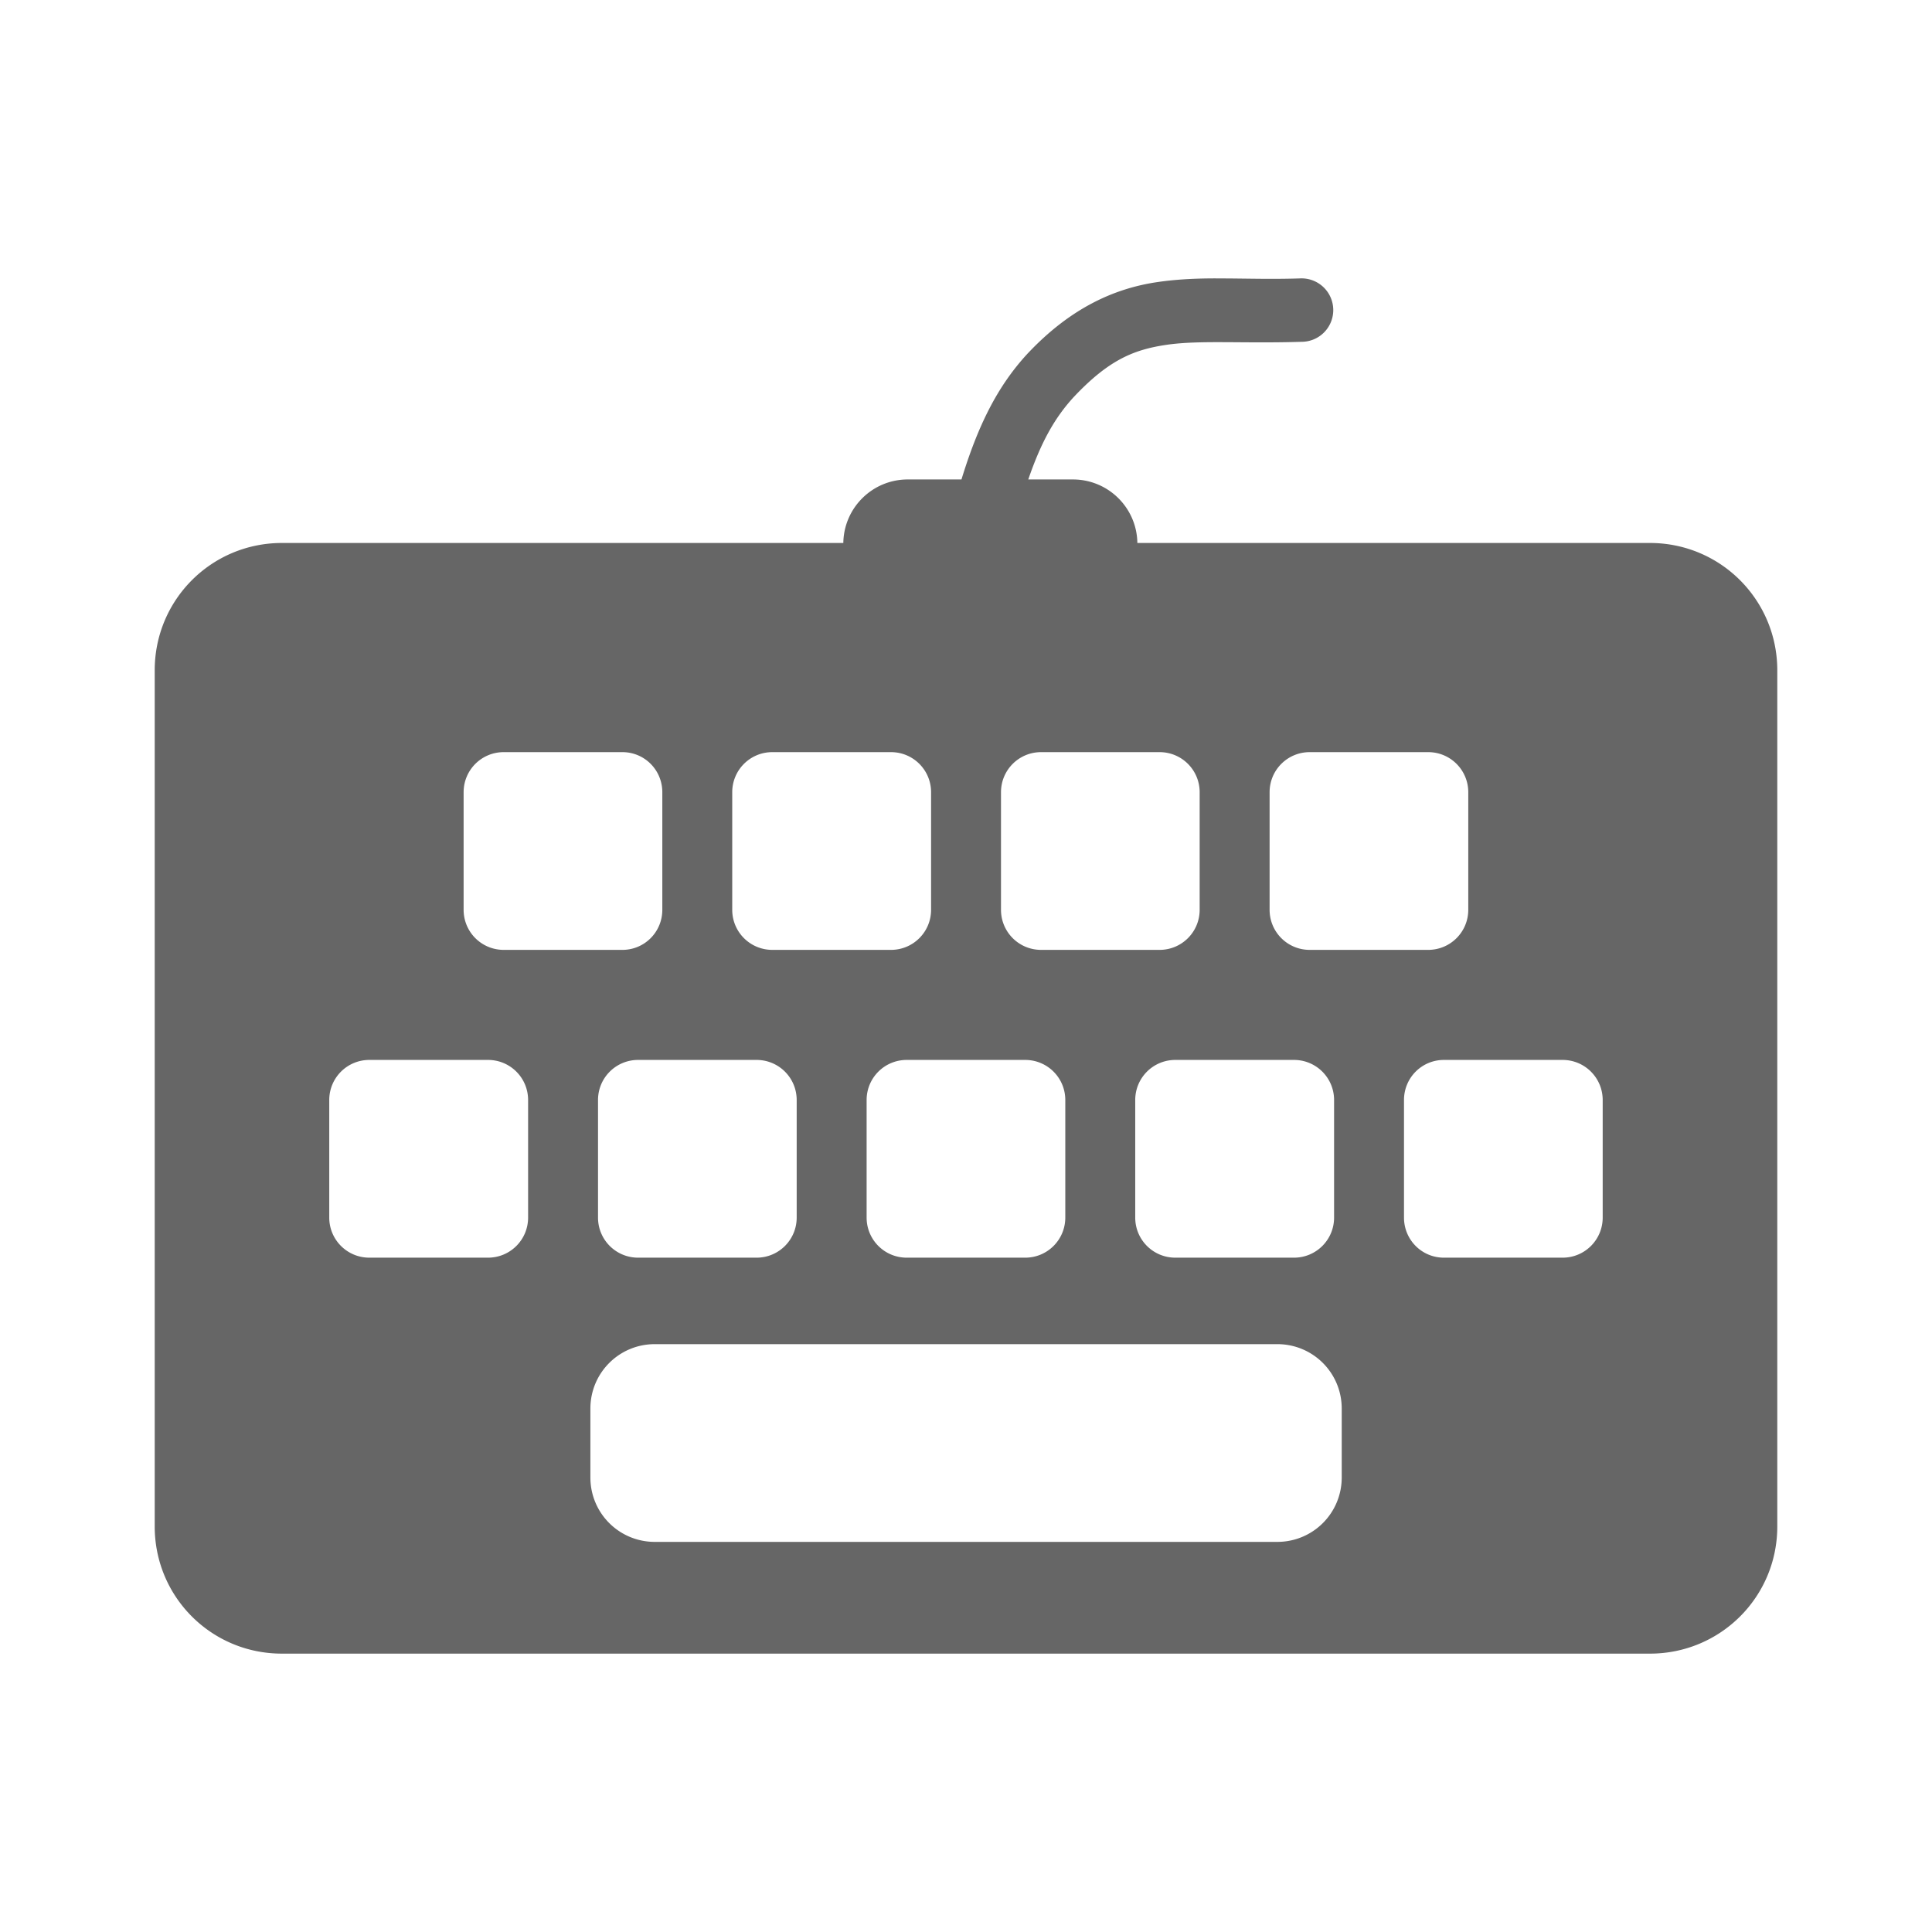 <?xml version="1.0" encoding="UTF-8" standalone="no"?>
<!-- Created with Inkscape (http://www.inkscape.org/) -->

<svg
   xmlns:dc="http://purl.org/dc/elements/1.1/"
   xmlns:cc="http://creativecommons.org/ns#"
   xmlns:rdf="http://www.w3.org/1999/02/22-rdf-syntax-ns#"
   xmlns:svg="http://www.w3.org/2000/svg"
   xmlns="http://www.w3.org/2000/svg"
   xmlns:inkscape="http://www.inkscape.org/namespaces/inkscape"
   version="1.1"
   width="100%"
   height="100%"
   viewBox="0 0 512 512"
   id="svg2">
  <defs
     id="defs4" />
  <g
     id="g9"
     style="font-size:208.33px;line-height:125%;letter-spacing:0;word-spacing:0;font-family:Gentium Book Basic">
  </g>
  <path
     d="M 26,-3.5e-6 C 11.603,-3.5e-6 0,11.603 0,26 L 0,486 c 0,14.397 11.603,26 26,26 l 460,0 c 14.397,0 26,-11.603 26,-26 L 512,26 C 512,11.603 500.397,-3.5e-6 486,-3.5e-6 l -460,0 z"
     inkscape:connector-curvature="0"
     id="rect2986"
     style="fill:none;fill-opacity:1;stroke:none" />
  <path
     d="m 320.031,73.781 c -4.481,0.064 -8.801,0.333 -13.188,0.969 -11.701,1.694 -23.226,7.019 -34.375,18.812 l -0.062,0.031 -0.031,0.062 c -8.171,8.812 -13.247,19.334 -17.562,33.406 l -14.25,0 c -9.364,0 -16.928,7.513 -17.062,16.844 l -148.781,0 C 56.034,143.906 41,158.964 41,177.656 l 0,226.875 c 0,9.343 3.752,17.752 9.844,23.844 L 134.469,512 486,512 c 14.397,0 26,-11.603 26,-26 l 0,-281.375 -50.875,-50.875 c -6.101,-6.101 -14.53,-9.844 -23.875,-9.844 l -22.75,0 -70.125,-70.125 c -7.2,0.229 -13.684,0.03 -19.812,0 -1.533,-0.009 -3.037,-0.021 -4.531,0 z"
     inkscape:connector-curvature="0"
     id="path3395"
     style="opacity:0.0;fill:#000000" />
  <path
     d="m 320.023,73.789 c -4.481,0.064 -8.807,0.316 -13.194,0.951 -11.701,1.694 -23.22,7.025 -34.37,18.819 l -0.041,0.041 -0.041,0.041 c -8.171,8.812 -13.264,19.348 -17.579,33.42 h -14.228 c -9.364,0 -16.948,7.502 -17.082,16.833 H 74.71 C 56.025,143.895 41,158.954 41,177.646 v 226.874 c 0,18.685 15.018,33.71 33.71,33.71 H 437.249 C 455.934,438.23 471,423.213 471,404.521 V 177.646 c 0,-18.685 -15.059,-33.751 -33.751,-33.751 H 301.413 c -0.134,-9.331 -7.718,-16.833 -17.082,-16.833 h -11.829 c 3.366,-9.802 6.958,-16.339 12.161,-21.963 0.016,-0.016 0.027,-0.026 0.041,-0.041 9.151,-9.665 15.742,-12.419 24.527,-13.691 8.795,-1.274 20.213,-0.294 35.695,-0.786 a 8.405,8.405 0 1 0 -0.538,-16.793 c -7.2,0.229 -13.684,0.03 -19.812,0 -1.533,-0.009 -3.056,-0.021 -4.55,0 M 133.493,199.324 h 31.441 c 5.885,0 10.588,4.744 10.588,10.629 v 31.146 c 0,5.885 -4.703,10.629 -10.588,10.629 h -31.441 c -5.887,0 -10.629,-4.744 -10.629,-10.629 v -31.146 c 0,-5.885 4.744,-10.629 10.629,-10.629 m 71.184,0 h 31.441 c 5.885,0 10.629,4.744 10.629,10.629 v 31.146 c 0,5.885 -4.744,10.629 -10.629,10.629 h -31.441 c -5.885,0 -10.629,-4.744 -10.629,-10.629 v -31.146 c 0,-5.885 4.744,-10.629 10.629,-10.629 m 71.225,0 h 31.393 c 5.887,0 10.629,4.744 10.629,10.629 v 31.146 c 0,5.885 -4.744,10.629 -10.629,10.629 h -31.393 c -5.885,0 -10.629,-4.744 -10.629,-10.629 v -31.146 c 0,-5.885 4.744,-10.629 10.629,-10.629 m 71.184,0 h 31.393 c 5.885,0 10.629,4.744 10.629,10.629 v 31.146 c 0,5.885 -4.744,10.629 -10.629,10.629 h -31.393 c -5.887,0 -10.629,-4.744 -10.629,-10.629 v -31.146 c 0,-5.885 4.744,-10.629 10.629,-10.629 M 97.884,280.892 h 31.441 c 5.885,0 10.629,4.744 10.629,10.629 v 31.146 c 0,5.885 -4.744,10.629 -10.629,10.629 H 97.884 c -5.885,0 -10.629,-4.744 -10.629,-10.629 v -31.146 c 0,-5.885 4.744,-10.629 10.629,-10.629 m 71.225,0 h 31.393 c 5.885,0 10.629,4.744 10.629,10.629 v 31.146 c 0,5.885 -4.744,10.629 -10.629,10.629 h -31.393 c -5.885,0 -10.629,-4.744 -10.629,-10.629 v -31.146 c 0,-5.885 4.744,-10.629 10.629,-10.629 m 71.184,0 h 31.393 c 5.885,0 10.629,4.744 10.629,10.629 v 31.146 c 0,5.885 -4.744,10.629 -10.629,10.629 h -31.393 c -5.885,0 -10.629,-4.744 -10.629,-10.629 v -31.146 c 0,-5.885 4.744,-10.629 10.629,-10.629 m 71.184,0 h 31.441 c 5.885,0 10.629,4.744 10.629,10.629 v 31.146 c 0,5.885 -4.744,10.629 -10.629,10.629 h -31.441 c -5.885,0 -10.629,-4.744 -10.629,-10.629 v -31.146 c 0,-5.885 4.744,-10.629 10.629,-10.629 m 71.184,0 h 31.441 c 5.885,0 10.629,4.744 10.629,10.629 v 31.146 c 0,5.885 -4.744,10.629 -10.629,10.629 h -31.441 c -5.887,0 -10.588,-4.744 -10.588,-10.629 v -31.146 c 0,-5.885 4.703,-10.629 10.588,-10.629 m -209.118,75.319 H 338.49 c 9.465,0 17.082,7.617 17.082,17.082 v 18.241 c 0,9.465 -7.617,17.082 -17.082,17.082 H 173.541 c -9.465,0 -17.082,-7.617 -17.082,-17.082 V 373.293 c 0,-9.465 7.617,-17.082 17.082,-17.082"
     inkscape:connector-curvature="0"
     id="path355"
     style="fill:#666666" />
</svg>
